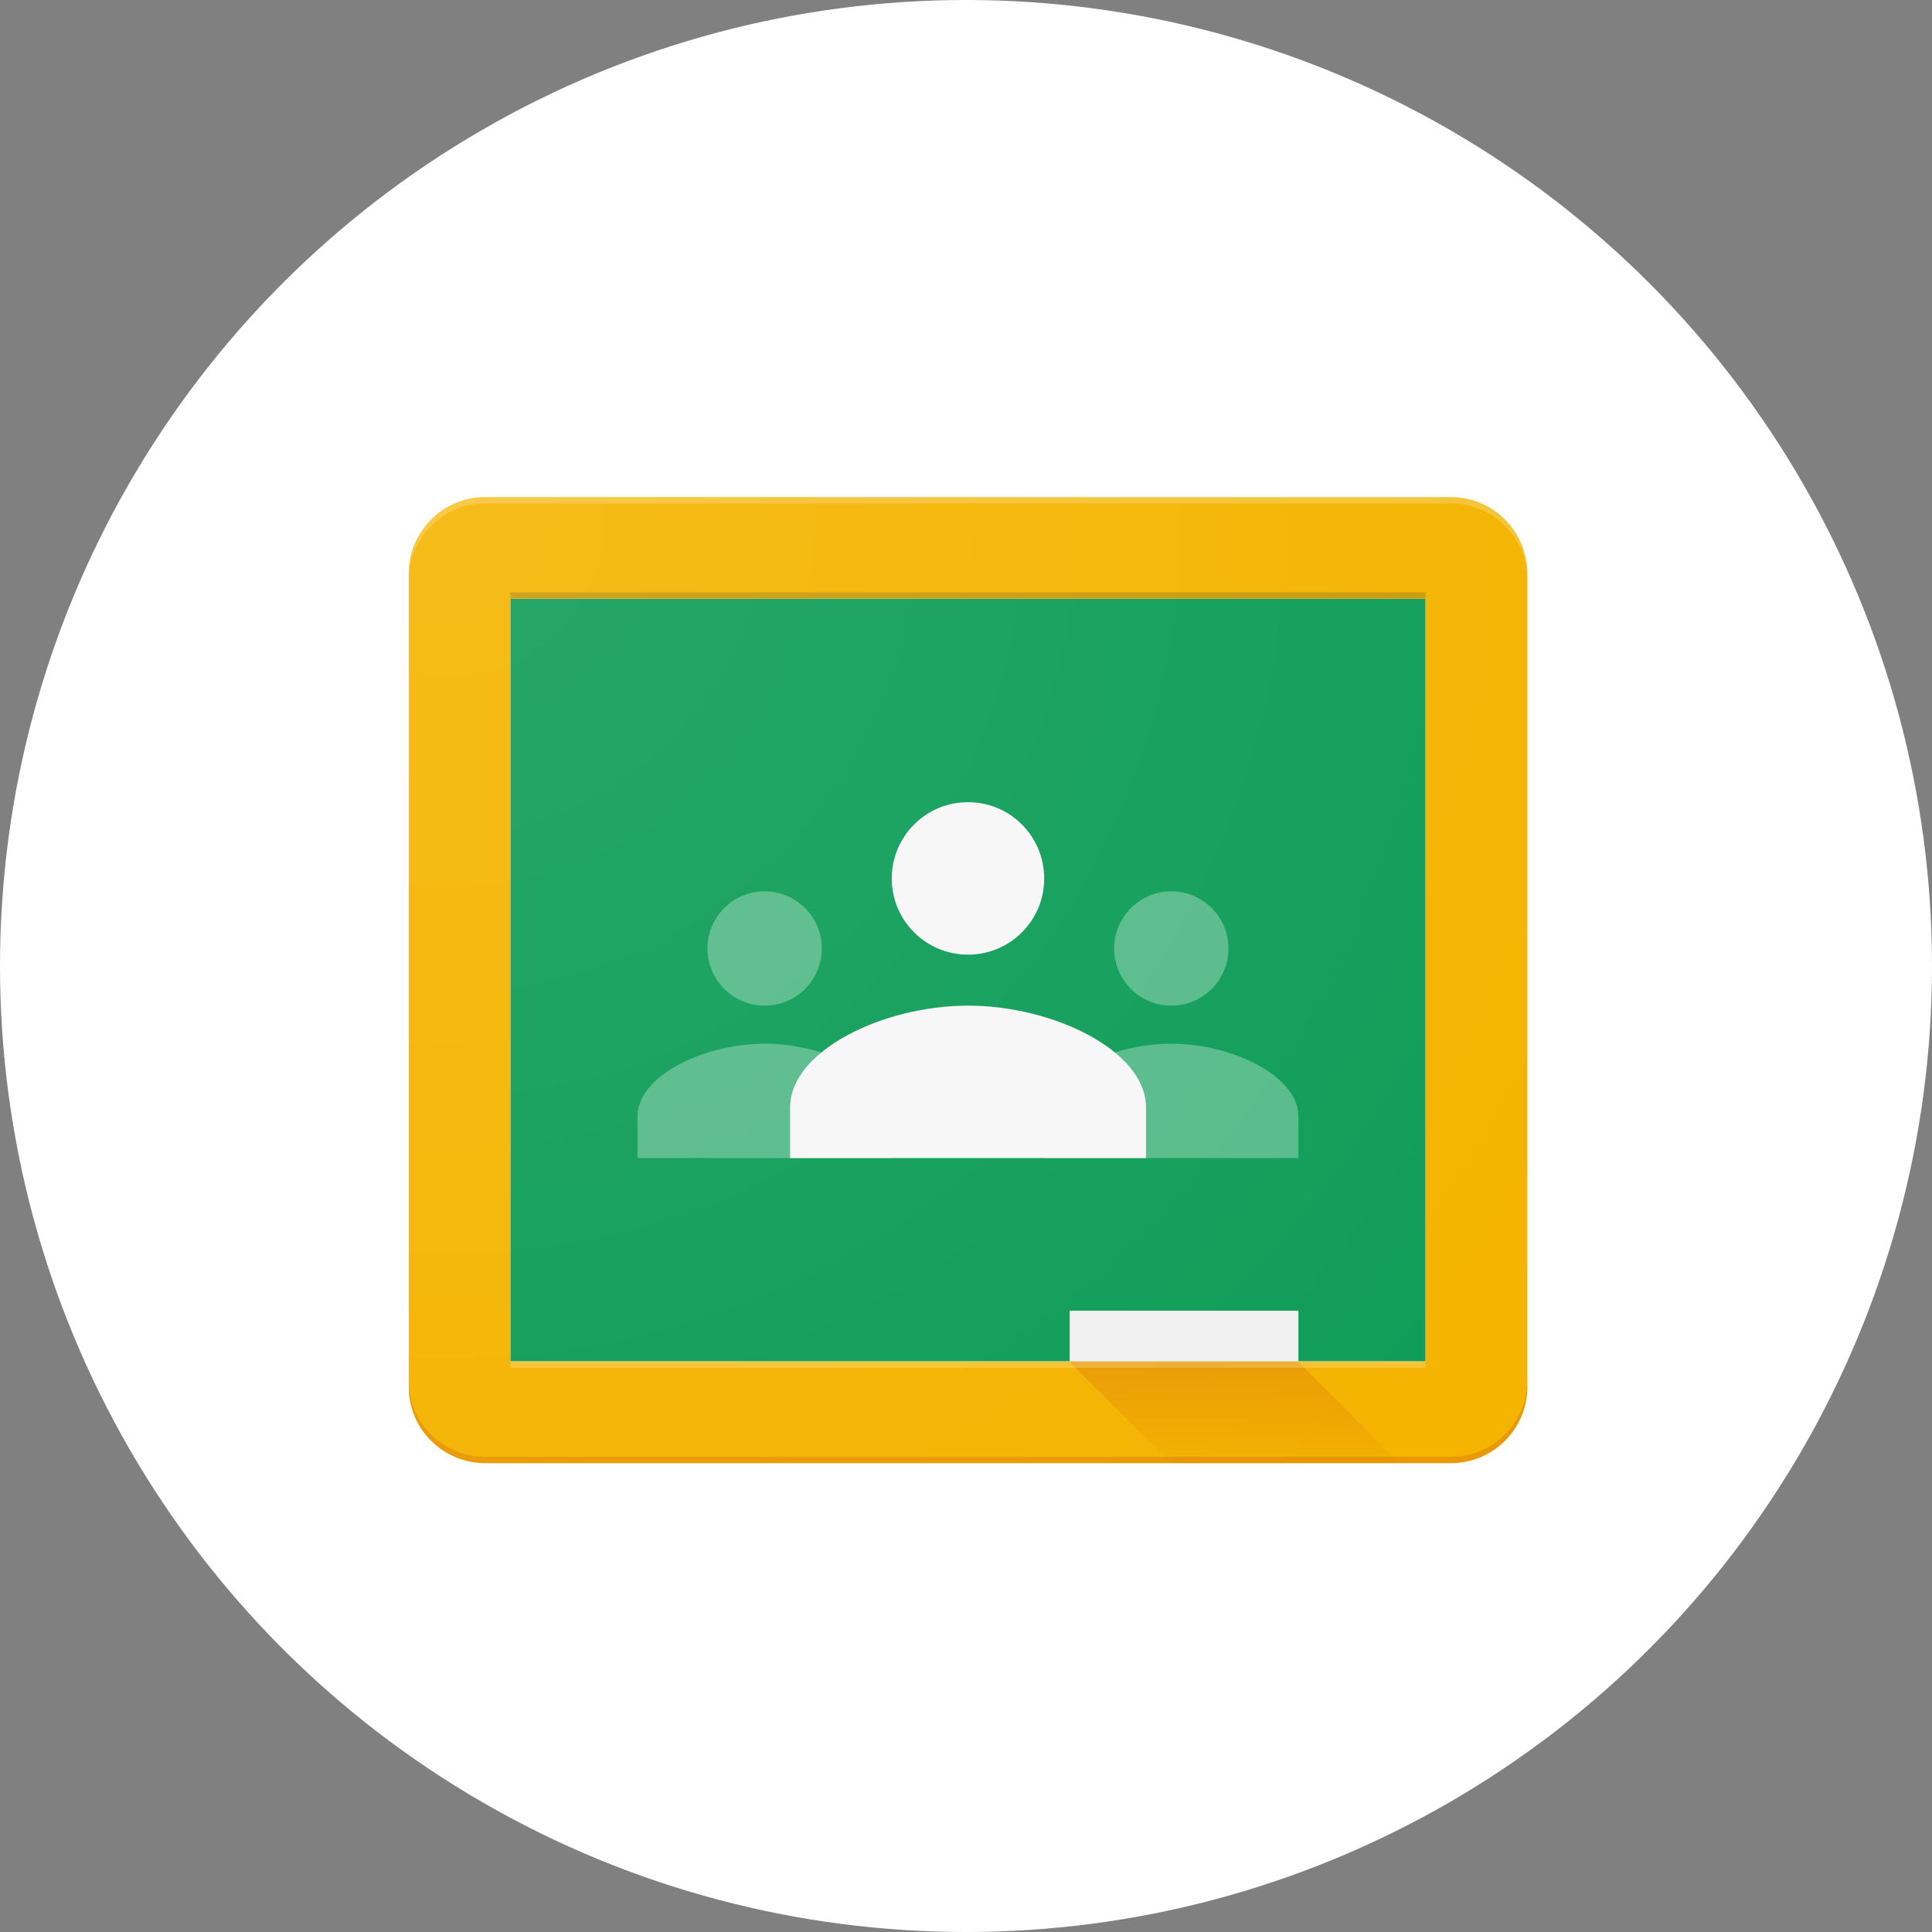 <?xml version="1.0" encoding="UTF-8" standalone="no"?>
<!--Generator: Adobe Illustrator 24.3.0, SVG Export Plug-In . SVG Version: 6.00 Build 0)-->

<svg
   xml:space="preserve"
   id="svg1"
   version="1.1"
   viewBox="0 0 1600 1600"
   sodipodi:docname="classroom-color.svg"
   inkscape:version="1.2.2 (732a01da63, 2022-12-09)"
   xmlns:inkscape="http://www.inkscape.org/namespaces/inkscape"
   xmlns:sodipodi="http://sodipodi.sourceforge.net/DTD/sodipodi-0.dtd"
   xmlns="http://www.w3.org/2000/svg"
   xmlns:svg="http://www.w3.org/2000/svg"><rect x="0" y="0" width="1600" height="1600" fill="#808080" stroke="none"/><defs
     id="defs7"><linearGradient
       id="SVGID_1_"
       gradientUnits="userSpaceOnUse"
       x1="154.865"
       y1="295.747"
       x2="154.865"
       y2="282.634"
       gradientTransform="matrix(12.992,0,0,-4,-1584.623,1631.087)">
		<stop
   offset="0"
   style="stop-color:#BF360C;stop-opacity:0.2"
   id="stop355" />
		<stop
   offset="1"
   style="stop-color:#BF360C;stop-opacity:2.000000e-02"
   id="stop357" />
	</linearGradient><radialGradient
       id="SVGID_2_"
       cx="131.401"
       cy="367.2"
       r="18.197"
       gradientTransform="matrix(38,0,0,-38,-4973.328,13965.323)"
       gradientUnits="userSpaceOnUse">
		<stop
   offset="0"
   style="stop-color:#FFFFFF;stop-opacity:0.1"
   id="stop366" />
		<stop
   offset="1"
   style="stop-color:#FFFFFF;stop-opacity:0"
   id="stop368" />
	</radialGradient><radialGradient
       id="SVGID_2_-0"
       cx="131.401"
       cy="367.2"
       r="18.197"
       gradientTransform="matrix(38,0,0,-38,-4960.228,14355.323)"
       gradientUnits="userSpaceOnUse">
		<stop
   offset="0"
   style="stop-color:#FFFFFF;stop-opacity:0.1"
   id="stop366-7" />
		<stop
   offset="1"
   style="stop-color:#FFFFFF;stop-opacity:0"
   id="stop368-7" />
	</radialGradient></defs><sodipodi:namedview
     id="namedview5"
     pagecolor="#ffffff"
     bordercolor="#000000"
     borderopacity="0.25"
     inkscape:showpageshadow="2"
     inkscape:pageopacity="0.0"
     inkscape:pagecheckerboard="0"
     inkscape:deskcolor="#d1d1d1"
     showgrid="false"
     inkscape:zoom="0.044194174"
     inkscape:cx="3778.7786"
     inkscape:cy="2556.8981"
     inkscape:window-width="1366"
     inkscape:window-height="705"
     inkscape:window-x="-8"
     inkscape:window-y="-8"
     inkscape:window-maximized="1"
     inkscape:current-layer="svg1" /><g
     id="g2635"
     transform="translate(2340,-1394.286)"><circle
       style="fill:#ffffff;fill-opacity:1;stroke-width:2.683;stroke-linecap:round"
       id="path285"
       cx="-1540"
       cy="2194.286"
       r="800" /><g
       id="g373"
       transform="matrix(1.6,0,0,1.6,-2001.5,1806)">
	<path
   fill="#0f9d58"
   d="M 52.6,52.6 H 526.3 V 447.3 H 52.6 Z"
   id="path341" />
	<path
   fill="#57bb8a"
   d="m 394.7,263.2 c 16.4,0 29.6,-13.3 29.6,-29.6 0,-16.3 -13.3,-29.6 -29.6,-29.6 -16.3,0 -29.6,13.3 -29.6,29.6 0,16.3 13.3,29.6 29.6,29.6 z m 0,19.7 c -31.7,0 -65.8,16.8 -65.8,37.6 v 21.6 h 131.6 v -21.6 c 0,-20.8 -34.1,-37.6 -65.8,-37.6 z M 184.2,263.2 c 16.4,0 29.6,-13.3 29.6,-29.6 0,-16.3 -13.3,-29.6 -29.6,-29.6 -16.3,0 -29.6,13.3 -29.6,29.6 0,16.3 13.3,29.6 29.6,29.6 z m 0,19.7 c -31.7,0 -65.8,16.8 -65.8,37.6 v 21.6 H 250 v -21.6 c 0,-20.8 -34.1,-37.6 -65.8,-37.6 z"
   id="path343" />
	<path
   fill="#f7f7f7"
   d="m 289.5,236.8 c 21.8,0 39.5,-17.7 39.4,-39.5 0,-21.8 -17.7,-39.5 -39.5,-39.4 -21.8,0 -39.4,17.7 -39.4,39.5 0,21.8 17.7,39.4 39.5,39.4 z m 0,26.4 c -44.4,0 -92.1,23.6 -92.1,52.6 v 26.3 h 184.2 v -26.3 c 0,-29.1 -47.7,-52.6 -92.1,-52.6 z"
   id="path345" />
	<path
   fill="#f1f1f1"
   d="m 342.1,421.1 h 118.4 v 26.3 H 342.1 Z"
   id="path347" />
	<path
   fill="#f4b400"
   d="M 539.5,0 H 39.5 C 17.7,0 0,17.7 0,39.5 V 460.6 C 0,482.3 17.7,500 39.5,500 h 500 c 21.8,0 39.5,-17.7 39.5,-39.5 V 39.5 C 578.9,17.7 561.3,0 539.5,0 Z M 526.3,447.4 H 52.6 V 52.6 h 473.7 z"
   id="path349" />
	<path
   opacity="0.2"
   fill="#ffffff"
   enable-background="new    "
   d="M 539.5,0 H 39.5 C 17.7,0 0,17.7 0,39.5 v 3.3 C 0,21 17.7,3.3 39.5,3.3 h 500 C 561.3,3.3 579,21 579,42.8 V 39.5 C 578.9,17.7 561.3,0 539.5,0 Z"
   id="path351" />
	<path
   opacity="0.2"
   fill="#bf360c"
   enable-background="new    "
   d="M 539.5,496.7 H 39.5 C 17.7,496.7 0,479 0,457.2 v 3.3 C 0,482.3 17.7,500 39.5,500 h 500 c 21.8,0 39.5,-17.7 39.5,-39.5 v -3.3 c -0.1,21.8 -17.7,39.5 -39.5,39.5 z"
   id="path353" />
	
		<linearGradient
   id="linearGradient522"
   gradientUnits="userSpaceOnUse"
   x1="154.865"
   y1="295.747"
   x2="154.865"
   y2="282.634"
   gradientTransform="matrix(12.992,0,0,-4,-1584.623,1631.087)">
		<stop
   offset="0"
   style="stop-color:#BF360C;stop-opacity:0.2"
   id="stop518" />
		<stop
   offset="1"
   style="stop-color:#BF360C;stop-opacity:2.000000e-02"
   id="stop520" />
	</linearGradient>
	<path
   fill="url(#SVGID_1_)"
   d="M 460.3,447.4 H 341.9 l 52.6,52.6 h 118.3 z"
   id="path360"
   style="fill:url(#SVGID_1_)" />
	<path
   opacity="0.2"
   fill="#263238"
   enable-background="new    "
   d="m 52.6,49.3 h 473.7 v 3.3 H 52.6 Z"
   id="path362" />
	<path
   opacity="0.2"
   fill="#ffffff"
   enable-background="new    "
   d="m 52.6,447.4 h 473.7 v 3.3 H 52.6 Z"
   id="path364" />
	
		<radialGradient
   id="radialGradient531"
   cx="131.401"
   cy="367.2"
   r="18.197"
   gradientTransform="matrix(38,0,0,-38,-4973.328,13965.323)"
   gradientUnits="userSpaceOnUse">
		<stop
   offset="0"
   style="stop-color:#FFFFFF;stop-opacity:0.1"
   id="stop527" />
		<stop
   offset="1"
   style="stop-color:#FFFFFF;stop-opacity:0"
   id="stop529" />
	</radialGradient>
	<path
   fill="url(#SVGID_2_)"
   d="M 539.5,0 H 39.5 C 17.7,0 0,17.7 0,39.5 V 460.6 C 0,482.3 17.7,500 39.5,500 h 500 c 21.8,0 39.5,-17.7 39.5,-39.5 V 39.5 C 578.9,17.7 561.3,0 539.5,0 Z"
   id="path371"
   style="fill:url(#SVGID_2_)" />
</g></g></svg>

